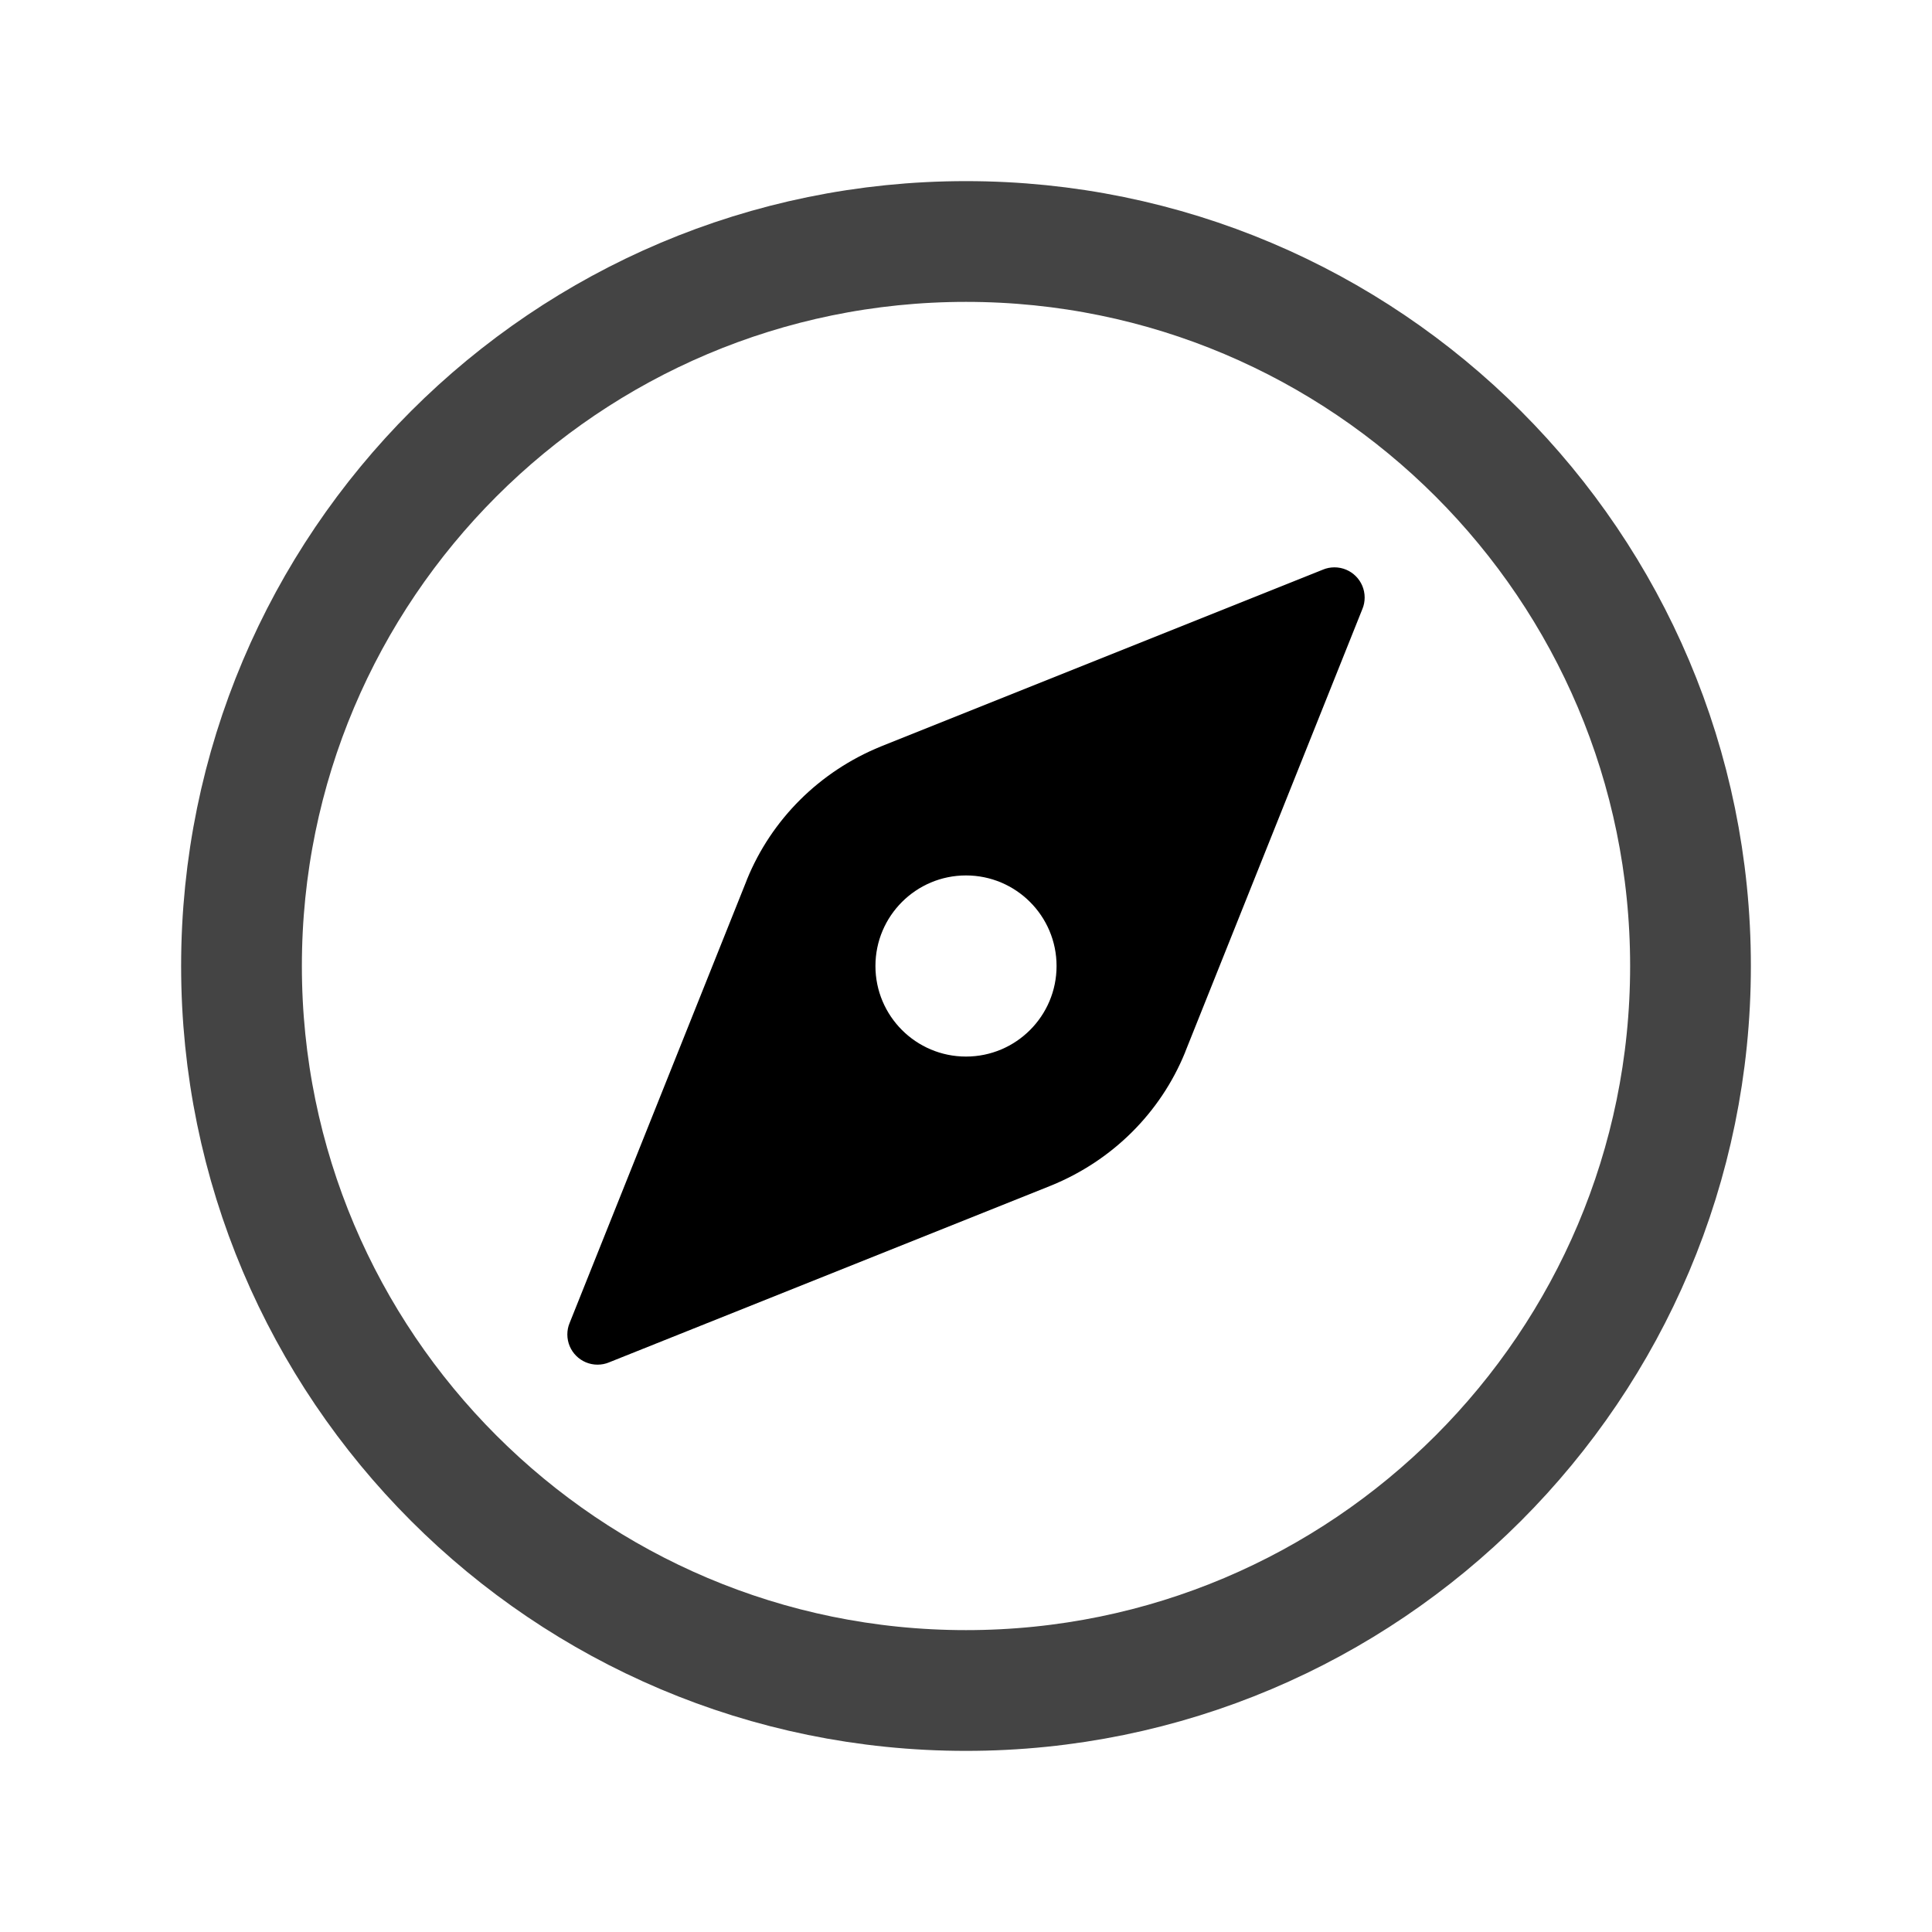 <!-- Generated by IcoMoon.io -->
<svg version="1.1" xmlns="http://www.w3.org/2000/svg" width="32" height="32" viewBox="0 0 32 32">
<title>navigation_compass_orientation</title>
<path fill="none" stroke="#444" stroke-linejoin="miter" stroke-linecap="butt" stroke-miterlimit="10" stroke-width="2" d="M28 16c0-6.625-5.375-12-12-12s-12 5.375-12 12 5.375 12 12 12 12-5.375 12-12z"></path>
<path d="M21.917 9.433l-7.325 2.93c-1.020 0.415-1.813 1.209-2.219 2.202l-0.010 0.027-2.93 7.325c-0.023 0.055-0.036 0.119-0.036 0.186 0 0.276 0.224 0.5 0.5 0.5 0.067 0 0.131-0.013 0.189-0.037l-0.003 0.001 7.325-2.93c1.020-0.415 1.813-1.209 2.219-2.202l0.010-0.027 2.93-7.325c0.023-0.055 0.036-0.119 0.036-0.186 0-0.276-0.224-0.5-0.5-0.5-0.067 0-0.131 0.013-0.189 0.037l0.003-0.001zM16 17.5c-0.828 0-1.5-0.672-1.5-1.5s0.672-1.5 1.5-1.5c0.828 0 1.5 0.672 1.5 1.5v0c0 0.828-0.672 1.5-1.5 1.5v0z"></path>
</svg>
